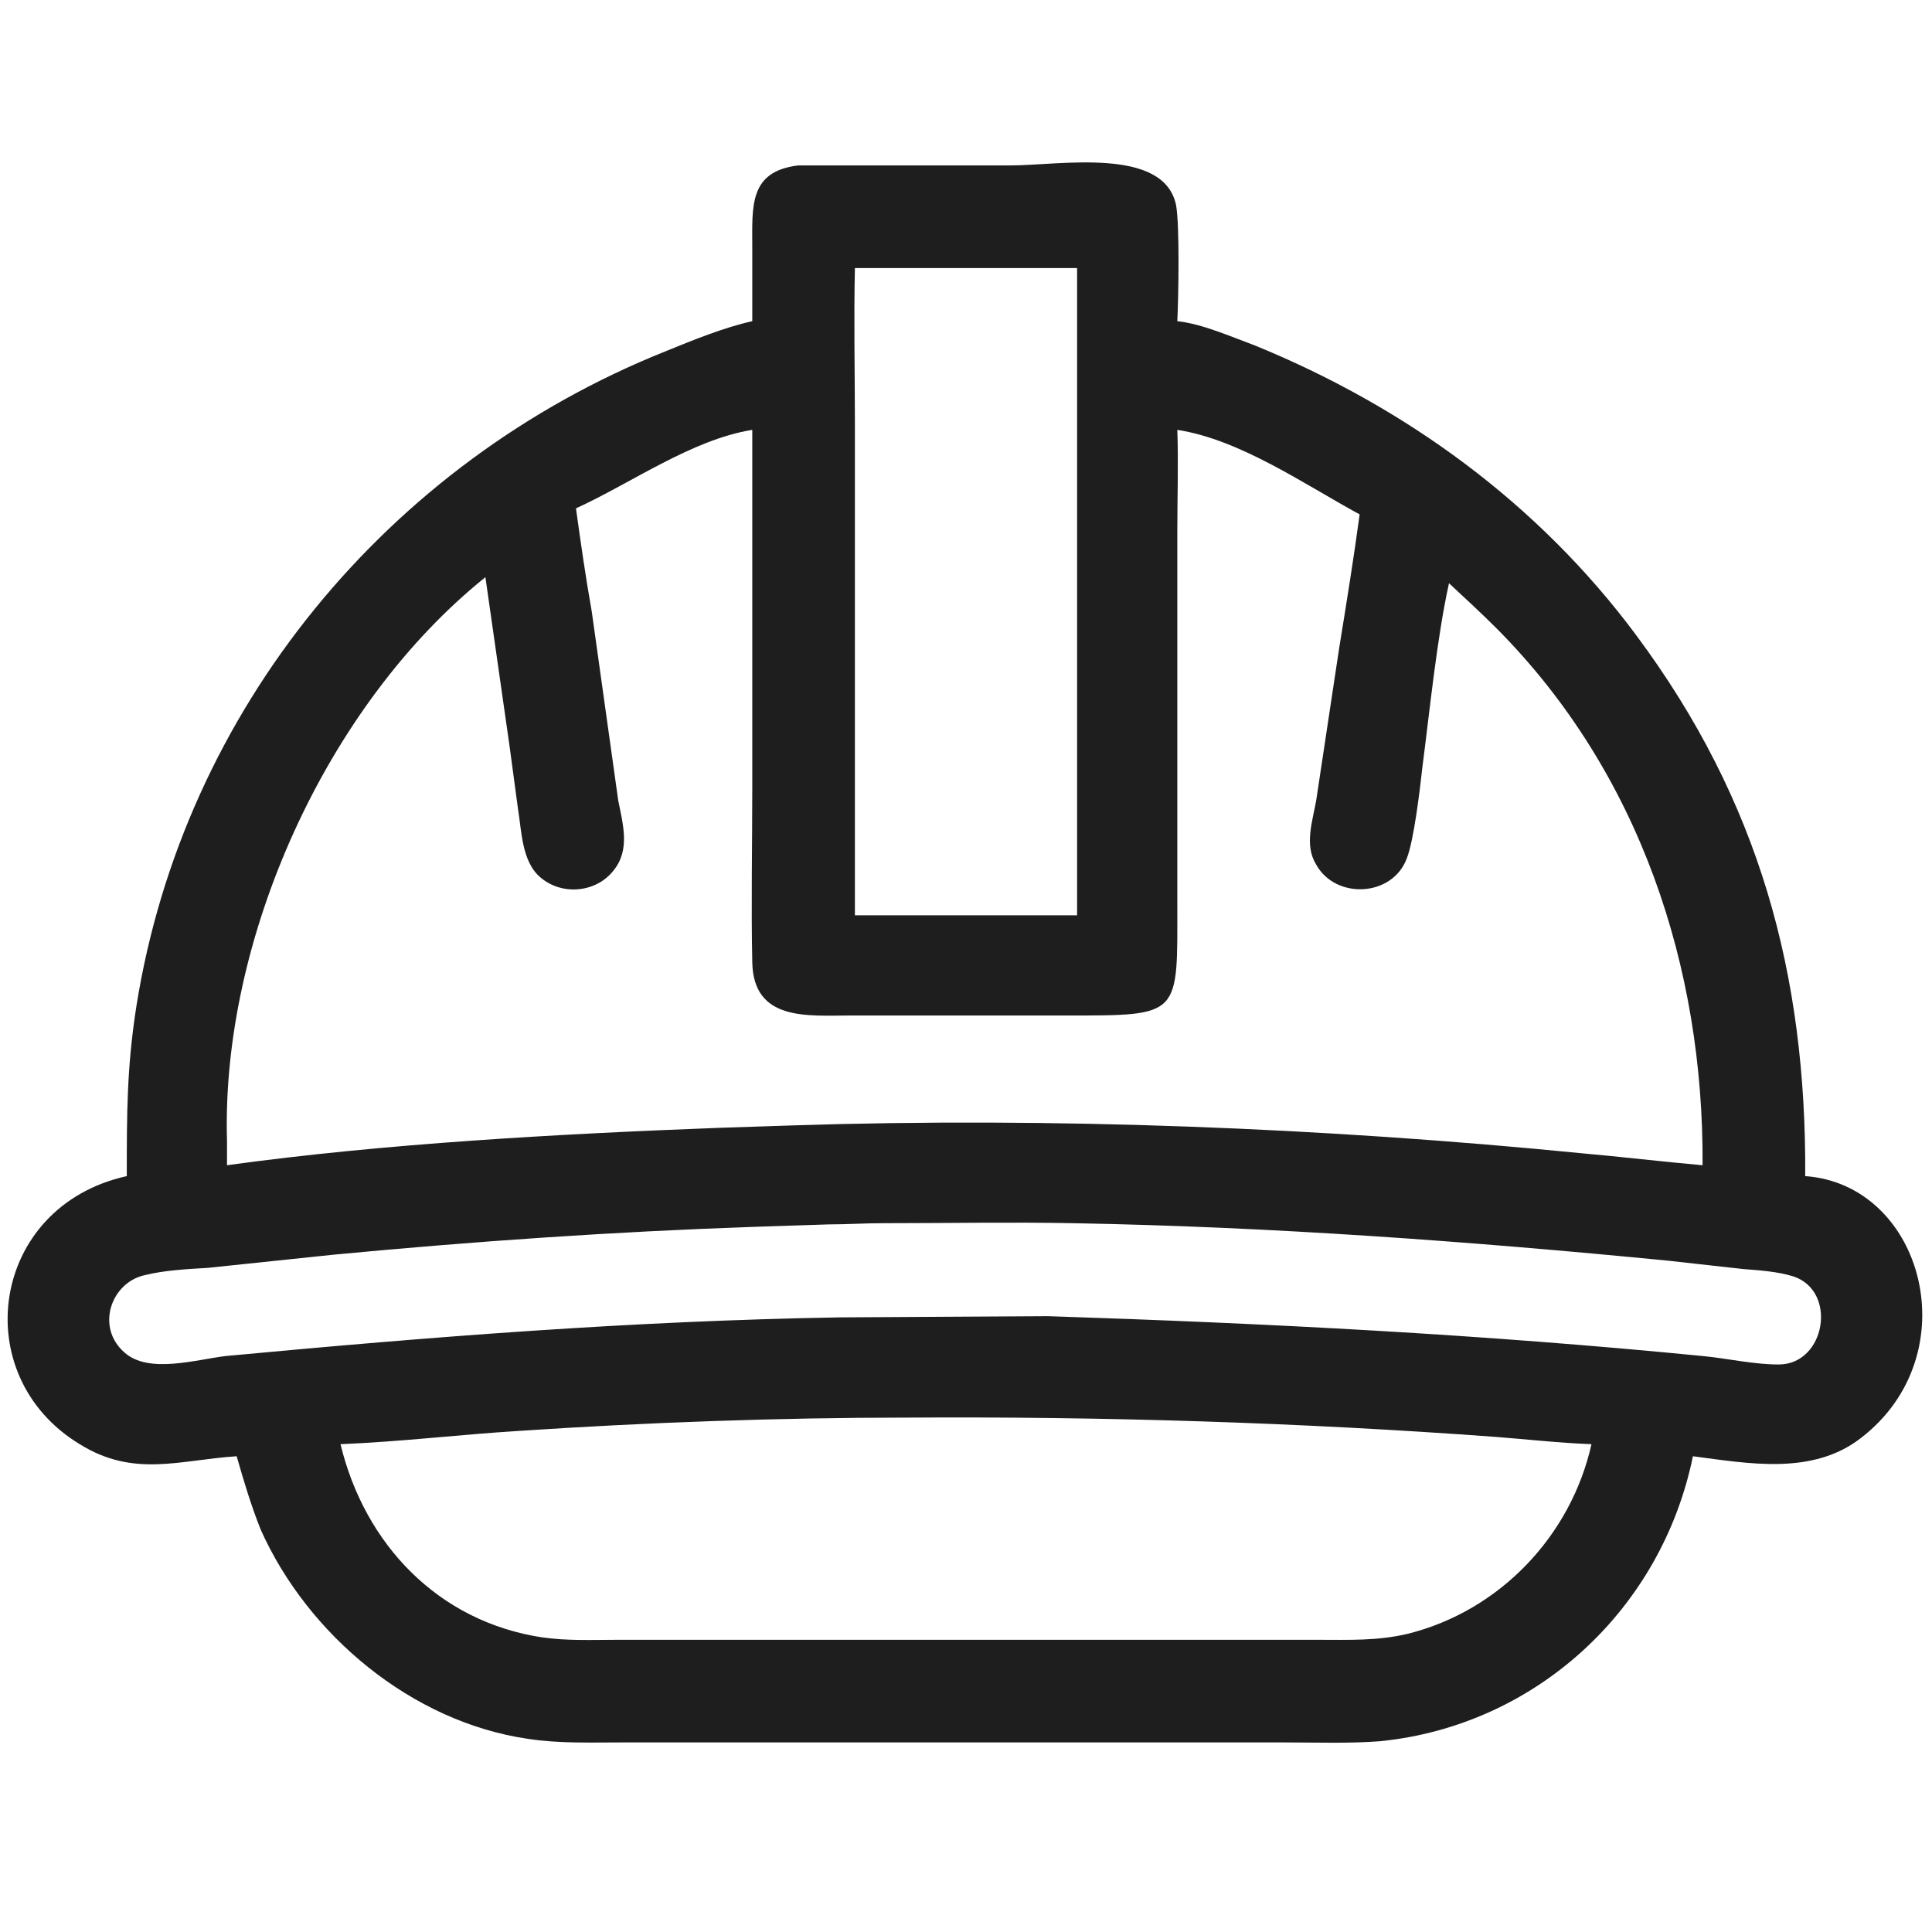 <svg width="16" height="16" viewBox="0 0 16 16" fill="none" xmlns="http://www.w3.org/2000/svg" xmlns:xlink="http://www.w3.org/1999/xlink">
	<desc>
			Created with Pixso.
	</desc>
	<defs>
		<clipPath id="clip3410_209444">
			<rect id="Icon" width="16" height="16" fill="white" fill-opacity="0"/>
		</clipPath>
	</defs>
	<g clip-path="url(#clip3410_209444)">
		<path id="path" d="M6.61 1.37L8.37 1.37C8.77 1.37 9.64 1.21 9.74 1.7C9.77 1.87 9.76 2.46 9.75 2.66C9.95 2.68 10.2 2.79 10.39 2.86C11.64 3.37 12.74 4.17 13.55 5.26C14.57 6.63 14.96 8.07 14.95 9.74C15.93 9.81 16.31 11.22 15.41 11.91C15.01 12.22 14.48 12.12 14.02 12.06C13.76 13.33 12.72 14.29 11.43 14.42C11.17 14.44 10.9 14.43 10.64 14.43L9.39 14.43L5.15 14.43C4.89 14.43 4.63 14.44 4.37 14.4C3.41 14.26 2.55 13.54 2.16 12.67C2.08 12.47 2.02 12.27 1.96 12.06C1.49 12.09 1.11 12.24 0.66 11.96C-0.28 11.39 -0.08 9.99 1.05 9.74C1.05 9.22 1.05 8.84 1.13 8.33C1.52 5.88 3.21 3.83 5.51 2.91C5.73 2.82 6 2.71 6.23 2.66L6.23 2.05C6.23 1.71 6.2 1.42 6.61 1.37ZM9.75 3.56C9.76 3.83 9.75 4.12 9.75 4.39L9.75 7.47C9.75 8.42 9.79 8.41 8.83 8.41L7.04 8.41C6.69 8.41 6.24 8.46 6.23 7.97C6.22 7.49 6.23 7.01 6.23 6.53L6.23 3.56C5.73 3.64 5.23 4 4.77 4.21C4.81 4.5 4.85 4.78 4.9 5.06L5.12 6.63C5.16 6.83 5.22 7.04 5.08 7.21C4.94 7.39 4.66 7.42 4.48 7.27C4.32 7.14 4.32 6.88 4.29 6.7L4.22 6.18L4.02 4.78C2.7 5.84 1.83 7.78 1.88 9.45C1.88 9.52 1.88 9.59 1.88 9.65C3.18 9.47 4.64 9.39 5.96 9.34L6.57 9.32C8.71 9.25 10.97 9.34 13.09 9.55C13.43 9.58 13.76 9.62 14.1 9.65C14.11 8.01 13.58 6.4 12.4 5.21C12.27 5.08 12.14 4.96 12 4.83C11.9 5.28 11.84 5.89 11.78 6.35C11.76 6.53 11.71 6.96 11.65 7.11C11.53 7.43 11.06 7.45 10.9 7.16C10.8 7 10.87 6.8 10.9 6.63L11.09 5.37C11.15 5 11.21 4.63 11.26 4.26C10.8 4.01 10.27 3.64 9.75 3.56ZM7.51 11.74C6.45 11.74 5.35 11.78 4.3 11.85C3.81 11.88 3.32 11.94 2.82 11.96C3.02 12.79 3.63 13.43 4.49 13.56C4.7 13.59 4.91 13.58 5.11 13.58L8.51 13.58L10.92 13.58C11.17 13.58 11.41 13.59 11.66 13.53C12.42 13.34 13.01 12.72 13.18 11.96C12.91 11.95 12.65 11.92 12.39 11.9C10.76 11.78 9.14 11.73 7.51 11.74ZM7.31 10.13C7.16 10.13 7.01 10.14 6.86 10.14L6.25 10.16C5.08 10.2 3.93 10.28 2.77 10.39L1.72 10.5C1.55 10.51 1.36 10.52 1.2 10.56C0.92 10.62 0.79 10.99 1.03 11.2C1.23 11.38 1.62 11.26 1.87 11.23C3.58 11.07 5.22 10.94 6.95 10.91L8.68 10.9C10.51 10.96 12.27 11.05 14.1 11.23C14.31 11.25 14.52 11.3 14.73 11.3C15.12 11.3 15.22 10.69 14.85 10.57C14.72 10.53 14.57 10.52 14.44 10.51L13.81 10.44C12.17 10.28 10.54 10.16 8.89 10.13C8.37 10.12 7.84 10.13 7.31 10.13ZM7.08 2.22C7.07 2.66 7.08 3.09 7.08 3.53L7.08 7.11C7.08 7.27 7.08 7.42 7.08 7.58L8.92 7.58L8.92 2.22L7.08 2.22Z" fill="#000000" fill-opacity="0.88" fill-rule="nonzero"/>
	</g>
</svg>
